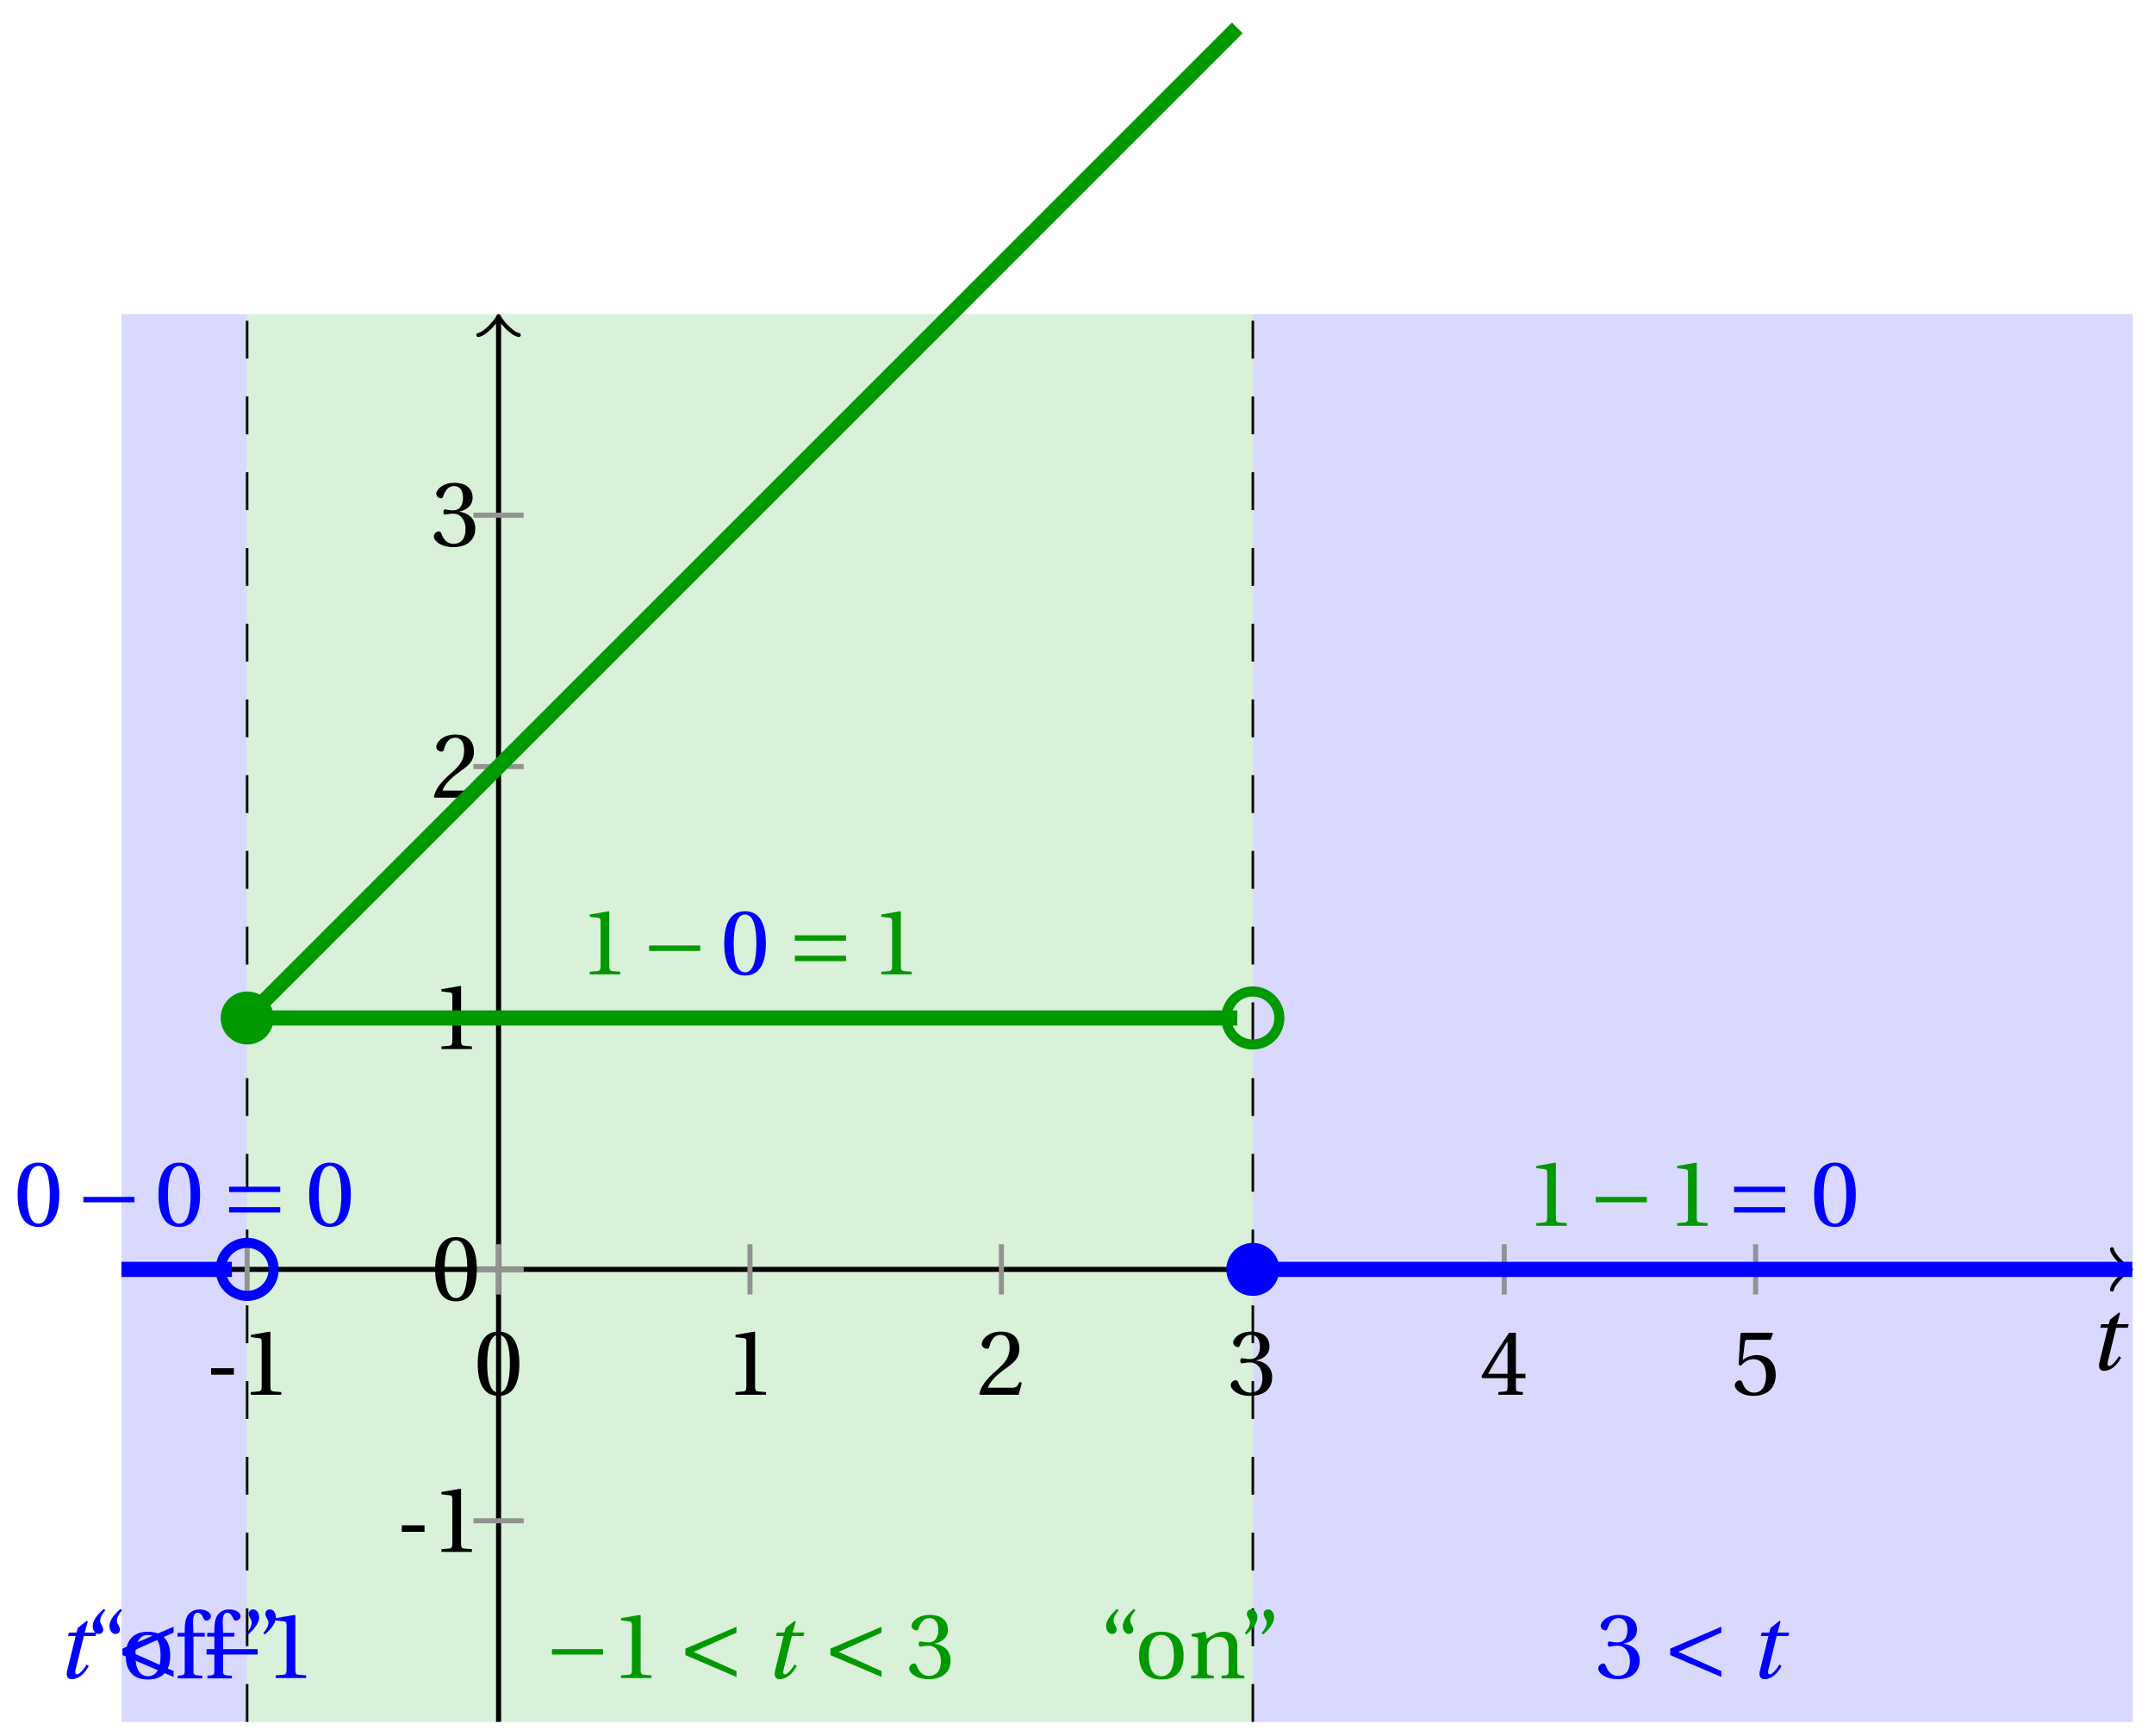 <svg xmlns="http://www.w3.org/2000/svg" xmlns:xlink="http://www.w3.org/1999/xlink" version="1.1" width="170" height="137" viewBox="0 0 170 137">
<defs>
<path id="font_1_1" d="M.428 .452 .439 .49H.312L.346 .609 .334 .616 .237 .539 .224 .49H.143L.132 .452H.215L.125 .086C.11 .029 .122-.012 .172-.012 .252-.012 .316 .054 .356 .129L.334 .146C.311 .107 .26 .04 .229 .04 .208 .04 .208 .063 .214 .088L.303 .452H.428Z"/>
<path id="font_2_1" d="M.074 .286V.216H.319V.286H.074Z"/>
<path id="font_2_3" d="M.437 0V.029L.353 .036C.332 .038 .32 .046 .32 .085V.674L.315 .68 .109 .645V.62L.202 .609C.219 .607 .226 .599 .226 .57V.085C.226 .066 .223 .054 .217 .047 .212 .04 .204 .037 .193 .036L.109 .029V0H.437Z"/>
<path id="font_2_2" d="M.265 .645C.36 .645 .387 .497 .387 .334 .387 .171 .36 .023 .265 .023 .17 .023 .143 .171 .143 .334 .143 .497 .17 .645 .265 .645M.265 .68C.1 .68 .041 .534 .041 .334 .041 .134 .1-.012 .265-.012 .43-.012 .489 .134 .489 .334 .489 .534 .43 .68 .265 .68Z"/>
<path id="font_2_4" d="M.485 .132 .457 .137C.436 .083 .416 .076 .376 .076H.12C.136 .128 .195 .199 .288 .266 .384 .336 .458 .381 .458 .493 .458 .632 .366 .68 .261 .68 .124 .68 .053 .597 .053 .545 .053 .511 .091 .495 .108 .495 .126 .495 .133 .505 .137 .522 .153 .59 .192 .645 .254 .645 .331 .645 .353 .58 .353 .507 .353 .4 .299 .34 .212 .263 .089 .156 .046 .088 .027 .01L.037 0H.451L.485 .132Z"/>
<path id="font_2_5" d="M.13 .366C.13 .349 .135 .338 .148 .338 .16 .338 .187 .348 .235 .348 .32 .348 .368 .271 .368 .184 .368 .065 .309 .023 .238 .023 .172 .023 .129 .073 .11 .129 .104 .148 .094 .157 .08 .157 .062 .157 .027 .138 .027 .102 .027 .059 .096-.012 .237-.012 .382-.012 .473 .061 .473 .189 .473 .323 .358 .363 .303 .368V.372C.357 .381 .444 .421 .444 .52 .444 .631 .357 .68 .25 .68 .118 .68 .053 .604 .053 .561 .053 .53 .088 .513 .102 .513 .115 .513 .123 .52 .127 .533 .149 .601 .187 .645 .243 .645 .322 .645 .341 .575 .341 .519 .341 .459 .32 .384 .235 .384 .187 .384 .16 .394 .148 .394 .135 .394 .13 .384 .13 .366Z"/>
<path id="font_2_6" d="M.3 .179V.077C.3 .043 .289 .037 .265 .035L.201 .029V0H.465V.029L.42 .034C.397 .037 .39 .043 .39 .077V.179H.493V.226H.39V.668H.317C.223 .53 .111 .356 .019 .2L.028 .179H.3M.091 .226C.151 .335 .221 .45 .298 .571H.3V.226H.091Z"/>
<path id="font_2_7" d="M.426 .592 .45 .66 .445 .668H.111L.101 .659 .081 .324 .105 .312C.147 .36 .188 .383 .242 .383 .306 .383 .376 .336 .376 .204 .376 .101 .334 .023 .247 .023 .177 .023 .141 .074 .121 .131 .116 .146 .107 .155 .093 .155 .073 .155 .04 .135 .04 .102 .04 .056 .11-.012 .24-.012 .405-.012 .48 .088 .48 .215 .48 .355 .392 .427 .273 .427 .218 .427 .159 .403 .127 .374L.125 .376 .148 .563C.151 .588 .158 .592 .177 .592H.426Z"/>
<path id="font_3_1" d="M.635 .253V.311H.085V.253H.635Z"/>
<path id="font_3_2" d="M.635 .143V.201H.085V.143H.635M.635 .363V.421H.085V.363H.635Z"/>
<path id="font_3_3" d="M.635 .075 .173 .282 .635 .489V.552L.085 .317V.247L.635 .012V.075Z"/>
<path id="font_2_11" d="M.19 .748C.14 .702 .072 .635 .072 .564 .072 .51 .104 .477 .137 .478 .167 .478 .185 .499 .185 .526 .185 .562 .152 .583 .152 .62 .152 .658 .176 .696 .207 .732L.19 .748M.37 .748C.32 .702 .252 .635 .252 .564 .252 .51 .284 .477 .317 .478 .347 .478 .365 .499 .365 .526 .365 .562 .332 .583 .332 .62 .332 .658 .356 .696 .387 .732L.37 .748Z"/>
<path id="font_2_10" d="M.288 .502C.128 .502 .049 .407 .049 .245 .049 .083 .128-.012 .288-.012 .45-.012 .528 .083 .528 .245 .528 .407 .45 .502 .288 .502M.153 .245C.153 .383 .197 .467 .288 .467 .381 .467 .424 .383 .424 .245 .424 .107 .381 .023 .288 .023 .197 .023 .153 .107 .153 .245Z"/>
<path id="font_2_8" d="M.201 .45H.323V.49H.201L.197 .602C.194 .697 .229 .707 .245 .707 .266 .707 .288 .697 .313 .639 .318 .629 .325 .622 .34 .622 .36 .622 .389 .639 .389 .669 .389 .702 .347 .742 .267 .742 .212 .742 .165 .717 .14 .679 .117 .644 .107 .591 .107 .525V.49H.03V.45H.107V.087C.107 .036 .104 .034 .032 .029V0H.296V.029C.205 .033 .201 .035 .201 .086V.45Z"/>
<path id="font_2_12" d="M.089 .472C.139 .518 .207 .585 .207 .656 .207 .71 .175 .743 .142 .742 .112 .742 .094 .721 .094 .694 .094 .658 .127 .637 .127 .6 .127 .562 .103 .524 .072 .488L.089 .472M.269 .472C.319 .518 .387 .585 .387 .656 .387 .71 .355 .743 .322 .742 .292 .742 .274 .721 .274 .694 .274 .658 .307 .637 .307 .6 .307 .562 .283 .524 .252 .488L.269 .472Z"/>
<path id="font_2_9" d="M.529 .343C.529 .444 .474 .502 .382 .502 .308 .502 .262 .466 .2 .426L.186 .502 .037 .477V.452L.075 .447C.101 .443 .107 .438 .107 .402V.087C.107 .036 .104 .034 .032 .029V0H.276V.029C.205 .034 .201 .036 .201 .087V.321C.201 .346 .203 .36 .211 .376 .232 .415 .277 .448 .33 .448 .398 .448 .435 .41 .435 .323V.087C.435 .036 .432 .034 .36 .029V0H.604V.029C.533 .034 .529 .036 .529 .087V.343Z"/>
</defs>
<path transform="matrix(1,0,0,-1,39.348,100.191)" d="M-29.764-35.717V75.402H-19.843V-35.717ZM-19.843 75.402" fill="#d9d9ff"/>
<path transform="matrix(1,0,0,-1,39.348,100.191)" d="M-19.843-35.717V75.402H59.528V-35.717ZM59.528 75.402" fill="#d9f0d9"/>
<path transform="matrix(1,0,0,-1,39.348,100.191)" d="M59.528-35.717V75.402H128.977V-35.717ZM128.977 75.402" fill="#d9d9ff"/>
<path transform="matrix(1,0,0,-1,39.348,100.191)" stroke-width=".199" stroke-linecap="butt" stroke-dasharray="2.989,2.989" stroke-miterlimit="10" stroke-linejoin="miter" fill="none" stroke="#000000" d="M59.528-35.717V75.402"/>
<path transform="matrix(1,0,0,-1,39.348,100.191)" stroke-width=".199" stroke-linecap="butt" stroke-dasharray="2.989,2.989" stroke-miterlimit="10" stroke-linejoin="miter" fill="none" stroke="#000000" d="M-19.843-35.717V75.402"/>
<path transform="matrix(1,0,0,-1,39.348,100.191)" stroke-width=".399" stroke-linecap="butt" stroke-miterlimit="10" stroke-linejoin="miter" fill="none" stroke="#000000" d="M-29.764 0H128.519"/>
<path transform="matrix(1,0,0,-1,167.877,100.191)" stroke-width=".319" stroke-linecap="round" stroke-linejoin="round" fill="none" stroke="#000000" d="M-1.196 1.594C-1.096 .996 0 .1 .299 0 0-.1-1.096-.996-1.196-1.594"/>
<path transform="matrix(1,0,0,-1,39.348,100.191)" stroke-width=".399" stroke-linecap="butt" stroke-miterlimit="10" stroke-linejoin="miter" fill="none" stroke="#000000" d="M0-35.717V74.944"/>
<path transform="matrix(0,-1,-1,-0,39.348,25.244)" stroke-width=".319" stroke-linecap="round" stroke-linejoin="round" fill="none" stroke="#000000" d="M-1.196 1.594C-1.096 .996 0 .1 .299 0 0-.1-1.096-.996-1.196-1.594"/>
<use data-text="t" xlink:href="#font_1_1" transform="matrix(7.333,0,0,-7.333,164.788,108.11)"/>
<path transform="matrix(1,0,0,-1,39.348,100.191)" stroke-width=".399" stroke-linecap="butt" stroke-miterlimit="10" stroke-linejoin="miter" fill="none" stroke="#929292" d="M-19.843 1.984V-1.984"/>
<use data-text="-" xlink:href="#font_2_1" transform="matrix(7.333,0,0,-7.333,16.12,110.088)"/>
<use data-text="1" xlink:href="#font_2_3" transform="matrix(7.333,0,0,-7.333,18.994,110.088)"/>
<path transform="matrix(1,0,0,-1,39.348,100.191)" stroke-width=".399" stroke-linecap="butt" stroke-miterlimit="10" stroke-linejoin="miter" fill="none" stroke="#929292" d="M0 1.984V-1.984"/>
<use data-text="0" xlink:href="#font_2_2" transform="matrix(7.333,0,0,-7.333,37.403,110.088)"/>
<path transform="matrix(1,0,0,-1,39.348,100.191)" stroke-width=".399" stroke-linecap="butt" stroke-miterlimit="10" stroke-linejoin="miter" fill="none" stroke="#929292" d="M19.843 1.984V-1.984"/>
<use data-text="1" xlink:href="#font_2_3" transform="matrix(7.333,0,0,-7.333,57.247,110.088)"/>
<path transform="matrix(1,0,0,-1,39.348,100.191)" stroke-width=".399" stroke-linecap="butt" stroke-miterlimit="10" stroke-linejoin="miter" fill="none" stroke="#929292" d="M39.685 1.984V-1.984"/>
<use data-text="2" xlink:href="#font_2_4" transform="matrix(7.333,0,0,-7.333,77.092,110.088)"/>
<path transform="matrix(1,0,0,-1,39.348,100.191)" stroke-width=".399" stroke-linecap="butt" stroke-miterlimit="10" stroke-linejoin="miter" fill="none" stroke="#929292" d="M59.528 1.984V-1.984"/>
<use data-text="3" xlink:href="#font_2_5" transform="matrix(7.333,0,0,-7.333,96.935,110.088)"/>
<path transform="matrix(1,0,0,-1,39.348,100.191)" stroke-width=".399" stroke-linecap="butt" stroke-miterlimit="10" stroke-linejoin="miter" fill="none" stroke="#929292" d="M79.371 1.984V-1.984"/>
<use data-text="4" xlink:href="#font_2_6" transform="matrix(7.333,0,0,-7.333,116.78,110.088)"/>
<path transform="matrix(1,0,0,-1,39.348,100.191)" stroke-width=".399" stroke-linecap="butt" stroke-miterlimit="10" stroke-linejoin="miter" fill="none" stroke="#929292" d="M99.213 1.984V-1.984"/>
<use data-text="5" xlink:href="#font_2_7" transform="matrix(7.333,0,0,-7.333,136.624,110.088)"/>
<path transform="matrix(1,0,0,-1,39.348,100.191)" stroke-width=".399" stroke-linecap="butt" stroke-miterlimit="10" stroke-linejoin="miter" fill="none" stroke="#929292" d="M1.984-19.843H-1.984"/>
<use data-text="-" xlink:href="#font_2_1" transform="matrix(7.333,0,0,-7.333,31.166,122.489)"/>
<use data-text="1" xlink:href="#font_2_3" transform="matrix(7.333,0,0,-7.333,34.041,122.489)"/>
<path transform="matrix(1,0,0,-1,39.348,100.191)" stroke-width=".399" stroke-linecap="butt" stroke-miterlimit="10" stroke-linejoin="miter" fill="none" stroke="#929292" d="M1.984 0H-1.984"/>
<use data-text="0" xlink:href="#font_2_2" transform="matrix(7.333,0,0,-7.333,34.043,102.626)"/>
<path transform="matrix(1,0,0,-1,39.348,100.191)" stroke-width=".399" stroke-linecap="butt" stroke-miterlimit="10" stroke-linejoin="miter" fill="none" stroke="#929292" d="M1.984 19.843H-1.984"/>
<use data-text="1" xlink:href="#font_2_3" transform="matrix(7.333,0,0,-7.333,34.043,82.802)"/>
<path transform="matrix(1,0,0,-1,39.348,100.191)" stroke-width=".399" stroke-linecap="butt" stroke-miterlimit="10" stroke-linejoin="miter" fill="none" stroke="#929292" d="M1.984 39.685H-1.984"/>
<use data-text="2" xlink:href="#font_2_4" transform="matrix(7.333,0,0,-7.333,34.043,62.958)"/>
<path transform="matrix(1,0,0,-1,39.348,100.191)" stroke-width=".399" stroke-linecap="butt" stroke-miterlimit="10" stroke-linejoin="miter" fill="none" stroke="#929292" d="M1.984 59.528H-1.984"/>
<use data-text="3" xlink:href="#font_2_5" transform="matrix(7.333,0,0,-7.333,34.043,43.095)"/>
<path transform="matrix(1,0,0,-1,39.348,100.191)" stroke-width="1.196" stroke-linecap="butt" stroke-miterlimit="10" stroke-linejoin="miter" fill="none" stroke="#0000ff" d="M-29.764 0H-29.72-29.677-29.633-29.59-29.546-29.502-29.459-29.415-29.372-29.328-29.284-29.241-29.197-29.154-29.11-29.066-29.023-28.979-28.936-28.892-28.848-28.805-28.761-28.718-28.674-28.63-28.587-28.543-28.5-28.456-28.412-28.369-28.325-28.282-28.238-28.194-28.151-28.107-28.064-28.02-27.976-27.933-27.889-27.846-27.802-27.758-27.715-27.671-27.628-27.584-27.54-27.497-27.453-27.41-27.366-27.322-27.279-27.235-27.192-27.148-27.104-27.061-27.017-26.974-26.93-26.886-26.843-26.799-26.756-26.712-26.668-26.625-26.581-26.538-26.494-26.45-26.407-26.363-26.32-26.276-26.232-26.189-26.145-26.102-26.058-26.014-25.971-25.927-25.884-25.84-25.796-25.753-25.709-25.666-25.622-25.578-25.535-25.491-25.448-25.404-25.36-25.317-25.273-25.23-25.186-25.142-25.099-25.055-25.012-24.968-24.924-24.881-24.837-24.794-24.75-24.706-24.663-24.619-24.576-24.532-24.488-24.445-24.401-24.358-24.314-24.27-24.227-24.183-24.14-24.096-24.052-24.009-23.965-23.922-23.878-23.834-23.791-23.747-23.704-23.66-23.616-23.573-23.529-23.486-23.442-23.398-23.355-23.311-23.268-23.224-23.18-23.137-23.093-23.05-23.006-22.962-22.919-22.875-22.832-22.788-22.744-22.701-22.657-22.614-22.57-22.526-22.483-22.439-22.396-22.352-22.308-22.265-22.221-22.178-22.134-22.09-22.047-22.003-21.96-21.916-21.872-21.829-21.785-21.742-21.698-21.654-21.611-21.567-21.524-21.48-21.436-21.393-21.349-21.306-21.262-21.218-21.175-21.131-21.088-21.044"/>
<path transform="matrix(1,0,0,-1,39.348,100.191)" stroke-width="1.196" stroke-linecap="butt" stroke-miterlimit="10" stroke-linejoin="miter" fill="none" stroke="#009900" d="M-19.843 19.843H-19.45-19.057-18.665-18.272-17.879-17.486-17.094-16.701-16.308-15.916-15.523-15.13-14.738-14.345-13.952-13.559-13.167-12.774-12.381-11.989-11.596-11.203-10.811-10.418-10.025-9.632-9.24-8.847-8.454-8.062-7.669-7.276-6.884-6.491-6.098-5.705-5.313-4.92-4.527-4.135-3.742-3.349-2.957-2.564-2.171-1.778-1.386-.993-.6-.208 .185 .578 .97 1.363 1.756 2.148 2.541 2.934 3.327 3.719 4.112 4.505 4.897 5.29 5.683 6.075 6.468 6.861 7.254 7.646 8.039 8.432 8.824 9.217 9.61 10.002 10.395 10.788 11.181 11.573 11.966 12.359 12.751 13.144 13.537 13.929 14.322 14.715 15.108 15.5 15.893 16.286 16.678 17.071 17.464 17.856 18.249 18.642 19.035 19.427 19.82 20.213 20.605 20.998 21.391 21.783 22.176 22.569 22.962 23.354 23.747 24.14 24.532 24.925 25.318 25.71 26.103 26.496 26.889 27.281 27.674 28.067 28.459 28.852 29.245 29.637 30.03 30.423 30.816 31.208 31.601 31.994 32.386 32.779 33.172 33.564 33.957 34.35 34.743 35.135 35.528 35.921 36.313 36.706 37.099 37.491 37.884 38.277 38.67 39.062 39.455 39.848 40.24 40.633 41.026 41.418 41.811 42.204 42.597 42.989 43.382 43.775 44.167 44.56 44.953 45.345 45.738 46.131 46.524 46.916 47.309 47.702 48.094 48.487 48.88 49.272 49.665 50.058 50.451 50.843 51.236 51.629 52.021 52.414 52.807 53.199 53.592 53.985 54.378 54.77 55.163 55.556 55.948 56.341 56.734 57.126 57.519 57.912 58.304"/>
<path transform="matrix(1,0,0,-1,39.348,100.191)" stroke-width="1.196" stroke-linecap="butt" stroke-miterlimit="10" stroke-linejoin="miter" fill="none" stroke="#009900" d="M-19.843 19.843-19.45 20.235-19.057 20.628-18.665 21.021-18.272 21.413-17.879 21.806-17.486 22.199-17.094 22.592-16.701 22.984-16.308 23.377-15.916 23.77-15.523 24.162-15.13 24.555-14.738 24.948-14.345 25.34-13.952 25.733-13.559 26.126-13.167 26.519-12.774 26.911-12.381 27.304-11.989 27.697-11.596 28.089-11.203 28.482-10.811 28.875-10.418 29.267-10.025 29.66-9.632 30.053-9.24 30.446-8.847 30.838-8.454 31.231-8.062 31.624-7.669 32.016-7.276 32.409-6.884 32.802-6.491 33.194-6.098 33.587-5.705 33.98-5.313 34.373-4.92 34.765-4.527 35.158-4.135 35.551-3.742 35.943-3.349 36.336-2.957 36.729-2.564 37.121-2.171 37.514-1.778 37.907-1.386 38.3-.993 38.692-.6 39.085-.208 39.478 .185 39.87 .578 40.263 .97 40.656 1.363 41.048 1.756 41.441 2.148 41.834 2.541 42.227 2.934 42.619 3.327 43.012 3.719 43.405 4.112 43.797 4.505 44.19 4.897 44.583 5.29 44.975 5.683 45.368 6.075 45.761 6.468 46.154 6.861 46.546 7.254 46.939 7.646 47.332 8.039 47.724 8.432 48.117 8.824 48.51 9.217 48.902 9.61 49.295 10.002 49.688 10.395 50.081 10.788 50.473 11.181 50.866 11.573 51.259 11.966 51.651 12.359 52.044 12.751 52.437 13.144 52.829 13.537 53.222 13.929 53.615 14.322 54.008 14.715 54.4 15.108 54.793 15.5 55.186 15.893 55.578 16.286 55.971 16.678 56.364 17.071 56.756 17.464 57.149 17.856 57.542 18.249 57.935 18.642 58.327 19.035 58.72 19.427 59.113 19.82 59.505 20.213 59.898 20.605 60.291 20.998 60.683 21.391 61.076 21.783 61.469 22.176 61.862 22.569 62.254 22.962 62.647 23.354 63.04 23.747 63.432 24.14 63.825 24.532 64.218 24.925 64.61 25.318 65.003 25.71 65.396 26.103 65.788 26.496 66.181 26.889 66.574 27.281 66.967 27.674 67.359 28.067 67.752 28.459 68.145 28.852 68.537 29.245 68.93 29.637 69.323 30.03 69.716 30.423 70.108 30.816 70.501 31.208 70.894 31.601 71.286 31.994 71.679 32.386 72.072 32.779 72.464 33.172 72.857 33.564 73.25 33.957 73.642 34.35 74.035 34.743 74.428 35.135 74.821 35.528 75.213 35.921 75.606 36.313 75.999 36.706 76.391 37.099 76.784 37.491 77.177 37.884 77.569 38.277 77.962 38.67 78.355 39.062 78.748 39.455 79.14 39.848 79.533 40.24 79.926 40.633 80.318 41.026 80.711 41.418 81.104 41.811 81.496 42.204 81.889 42.597 82.282 42.989 82.675 43.382 83.067 43.775 83.46 44.167 83.853 44.56 84.245 44.953 84.638 45.345 85.031 45.738 85.423 46.131 85.816 46.524 86.209 46.916 86.602 47.309 86.994 47.702 87.387 48.094 87.78 48.487 88.172 48.88 88.565 49.272 88.958 49.665 89.35 50.058 89.743 50.451 90.136 50.843 90.529 51.236 90.921 51.629 91.314 52.021 91.707 52.414 92.099 52.807 92.492 53.199 92.885 53.592 93.277 53.985 93.67 54.378 94.063 54.77 94.456 55.163 94.848 55.556 95.241 55.948 95.634 56.341 96.026 56.734 96.419 57.126 96.812 57.519 97.204 57.912 97.597 58.304 97.99"/>
<path transform="matrix(1,0,0,-1,39.348,100.191)" stroke-width="1.196" stroke-linecap="butt" stroke-miterlimit="10" stroke-linejoin="miter" fill="none" stroke="#0000ff" d="M59.528 0H59.877 60.226 60.574 60.923 61.272 61.621 61.97 62.318 62.667 63.016 63.365 63.714 64.062 64.411 64.76 65.109 65.458 65.806 66.155 66.504 66.853 67.202 67.55 67.899 68.248 68.597 68.946 69.294 69.643 69.992 70.341 70.69 71.038 71.387 71.736 72.085 72.434 72.782 73.131 73.48 73.829 74.177 74.526 74.875 75.224 75.573 75.921 76.27 76.619 76.968 77.317 77.665 78.014 78.363 78.712 79.061 79.409 79.758 80.107 80.456 80.805 81.153 81.502 81.851 82.2 82.549 82.897 83.246 83.595 83.944 84.293 84.641 84.99 85.339 85.688 86.037 86.385 86.734 87.083 87.432 87.781 88.129 88.478 88.827 89.176 89.525 89.873 90.222 90.571 90.92 91.269 91.617 91.966 92.315 92.664 93.013 93.361 93.71 94.059 94.408 94.757 95.105 95.454 95.803 96.152 96.501 96.849 97.198 97.547 97.896 98.245 98.593 98.942 99.291 99.64 99.989 100.337 100.686 101.035 101.384 101.732 102.081 102.43 102.779 103.128 103.476 103.825 104.174 104.523 104.872 105.22 105.569 105.918 106.267 106.616 106.964 107.313 107.662 108.011 108.36 108.708 109.057 109.406 109.755 110.104 110.452 110.801 111.15 111.499 111.848 112.196 112.545 112.894 113.243 113.592 113.94 114.289 114.638 114.987 115.336 115.684 116.033 116.382 116.731 117.08 117.428 117.777 118.126 118.475 118.824 119.172 119.521 119.87 120.219 120.568 120.916 121.265 121.614 121.963 122.311 122.66 123.009 123.358 123.707 124.055 124.404 124.753 125.102 125.451 125.799 126.148 126.497 126.846 127.195 127.543 127.892 128.241 128.59 128.939"/>
<path transform="matrix(1,0,0,-1,39.348,100.191)" stroke-width=".797" stroke-linecap="butt" stroke-miterlimit="10" stroke-linejoin="miter" fill="none" stroke="#0000ff" d="M-17.75 0C-17.75 1.155-18.687 2.092-19.843 2.092-20.998 2.092-21.935 1.155-21.935 0-21.935-1.155-20.998-2.092-19.843-2.092-18.687-2.092-17.75-1.155-17.75 0ZM-19.843 0"/>
<path transform="matrix(1,0,0,-1,39.348,100.191)" d="M-17.75 19.843C-17.75 20.998-18.687 21.935-19.843 21.935-20.998 21.935-21.935 20.998-21.935 19.843-21.935 18.687-20.998 17.75-19.843 17.75-18.687 17.75-17.75 18.687-17.75 19.843ZM-19.843 19.843" fill="#009900"/>
<path transform="matrix(1,0,0,-1,39.348,100.191)" stroke-width=".797" stroke-linecap="butt" stroke-miterlimit="10" stroke-linejoin="miter" fill="none" stroke="#009900" d="M61.62 19.843C61.62 20.998 60.684 21.935 59.528 21.935 58.373 21.935 57.436 20.998 57.436 19.843 57.436 18.687 58.373 17.75 59.528 17.75 60.684 17.75 61.62 18.687 61.62 19.843ZM59.528 19.843"/>
<path transform="matrix(1,0,0,-1,39.348,100.191)" d="M61.62 0C61.62 1.155 60.684 2.092 59.528 2.092 58.373 2.092 57.436 1.155 57.436 0 57.436-1.155 58.373-2.092 59.528-2.092 60.684-2.092 61.62-1.155 61.62 0ZM59.528 0" fill="#0000ff"/>
<use data-text="0" xlink:href="#font_2_2" transform="matrix(7.333,0,0,-7.333,1.093,96.752)" fill="#0000ff"/>
<use data-text="&#x2212;" xlink:href="#font_3_1" transform="matrix(7.333,0,0,-7.333,5.957,96.751)" fill="#0000ff"/>
<use data-text="0" xlink:href="#font_2_2" transform="matrix(7.333,0,0,-7.333,12.207,96.752)" fill="#0000ff"/>
<use data-text="=" xlink:href="#font_3_2" transform="matrix(7.333,0,0,-7.333,17.461,96.751)" fill="#0000ff"/>
<use data-text="0" xlink:href="#font_2_2" transform="matrix(7.333,0,0,-7.333,24.101,96.752)" fill="#0000ff"/>
<use data-text="1" xlink:href="#font_2_3" transform="matrix(7.333,0,0,-7.333,45.742,76.909)" fill="#009900"/>
<use data-text="&#x2212;" xlink:href="#font_3_1" transform="matrix(7.333,0,0,-7.333,50.607,76.908)" fill="#009900"/>
<use data-text="0" xlink:href="#font_2_2" transform="matrix(7.333,0,0,-7.333,56.857,76.909)" fill="#0000ff"/>
<use data-text="=" xlink:href="#font_3_2" transform="matrix(7.333,0,0,-7.333,62.11,76.909)" fill="#009900"/>
<use data-text="1" xlink:href="#font_2_3" transform="matrix(7.333,0,0,-7.333,68.751,76.908)" fill="#009900"/>
<use data-text="1" xlink:href="#font_2_3" transform="matrix(7.333,0,0,-7.333,120.451,96.752)" fill="#009900"/>
<use data-text="&#x2212;" xlink:href="#font_3_1" transform="matrix(7.333,0,0,-7.333,125.316,96.751)" fill="#009900"/>
<use data-text="1" xlink:href="#font_2_3" transform="matrix(7.333,0,0,-7.333,131.566,96.752)" fill="#009900"/>
<use data-text="=" xlink:href="#font_3_2" transform="matrix(7.333,0,0,-7.333,136.235,96.752)" fill="#0000ff"/>
<use data-text="0" xlink:href="#font_2_2" transform="matrix(7.333,0,0,-7.333,142.876,96.751)" fill="#0000ff"/>
<use data-text="t" xlink:href="#font_1_1" transform="matrix(7.333,0,0,-7.333,4.394,132.447)" fill="#0000ff"/>
<use data-text="&#x003c;" xlink:href="#font_3_3" transform="matrix(7.333,0,0,-7.333,9.042,132.446)" fill="#0000ff"/>
<use data-text="&#x2212;" xlink:href="#font_3_1" transform="matrix(7.333,0,0,-7.333,15.679,132.446)" fill="#0000ff"/>
<use data-text="1" xlink:href="#font_2_3" transform="matrix(7.333,0,0,-7.333,20.959,132.447)" fill="#0000ff"/>
<use data-text="&#x2212;" xlink:href="#font_3_1" transform="matrix(7.333,0,0,-7.333,42.938,132.447)" fill="#009900"/>
<use data-text="1" xlink:href="#font_2_3" transform="matrix(7.333,0,0,-7.333,48.214,132.446)" fill="#009900"/>
<use data-text="&#x003c;" xlink:href="#font_3_3" transform="matrix(7.333,0,0,-7.333,53.468,132.447)" fill="#009900"/>
<use data-text="t" xlink:href="#font_1_1" transform="matrix(7.333,0,0,-7.333,60.268,132.446)" fill="#009900"/>
<use data-text="&#x003c;" xlink:href="#font_3_3" transform="matrix(7.333,0,0,-7.333,64.916,132.447)" fill="#009900"/>
<use data-text="3" xlink:href="#font_2_5" transform="matrix(7.333,0,0,-7.333,71.556,132.446)" fill="#009900"/>
<use data-text="3" xlink:href="#font_2_5" transform="matrix(7.333,0,0,-7.333,125.94,132.447)" fill="#0000ff"/>
<use data-text="&#x003c;" xlink:href="#font_3_3" transform="matrix(7.333,0,0,-7.333,131.193,132.446)" fill="#0000ff"/>
<use data-text="t" xlink:href="#font_1_1" transform="matrix(7.333,0,0,-7.333,137.994,132.447)" fill="#0000ff"/>
<use data-text="&#x201c;" xlink:href="#font_2_11" transform="matrix(7.333,0,0,-7.333,6.791,132.471)" fill="#0000ff"/>
<use data-text="o" xlink:href="#font_2_10" transform="matrix(7.333,0,0,-7.333,9.563,132.471)" fill="#0000ff"/>
<use data-text="f" xlink:href="#font_2_8" transform="matrix(7.333,0,0,-7.333,13.794,132.471)" fill="#0000ff"/>
<use data-text="f" xlink:href="#font_2_8" transform="matrix(7.333,0,0,-7.333,16.133,132.471)" fill="#0000ff"/>
<use data-text="&#x201d;" xlink:href="#font_2_12" transform="matrix(7.333,0,0,-7.333,18.935,132.471)" fill="#0000ff"/>
<use data-text="&#x201c;" xlink:href="#font_2_11" transform="matrix(7.333,0,0,-7.333,86.769,132.471)" fill="#009900"/>
<use data-text="o" xlink:href="#font_2_10" transform="matrix(7.333,0,0,-7.333,89.541,132.471)" fill="#009900"/>
<use data-text="n" xlink:href="#font_2_9" transform="matrix(7.333,0,0,-7.333,93.773,132.471)" fill="#009900"/>
<use data-text="&#x201d;" xlink:href="#font_2_12" transform="matrix(7.333,0,0,-7.333,97.718,132.471)" fill="#009900"/>
</svg>

